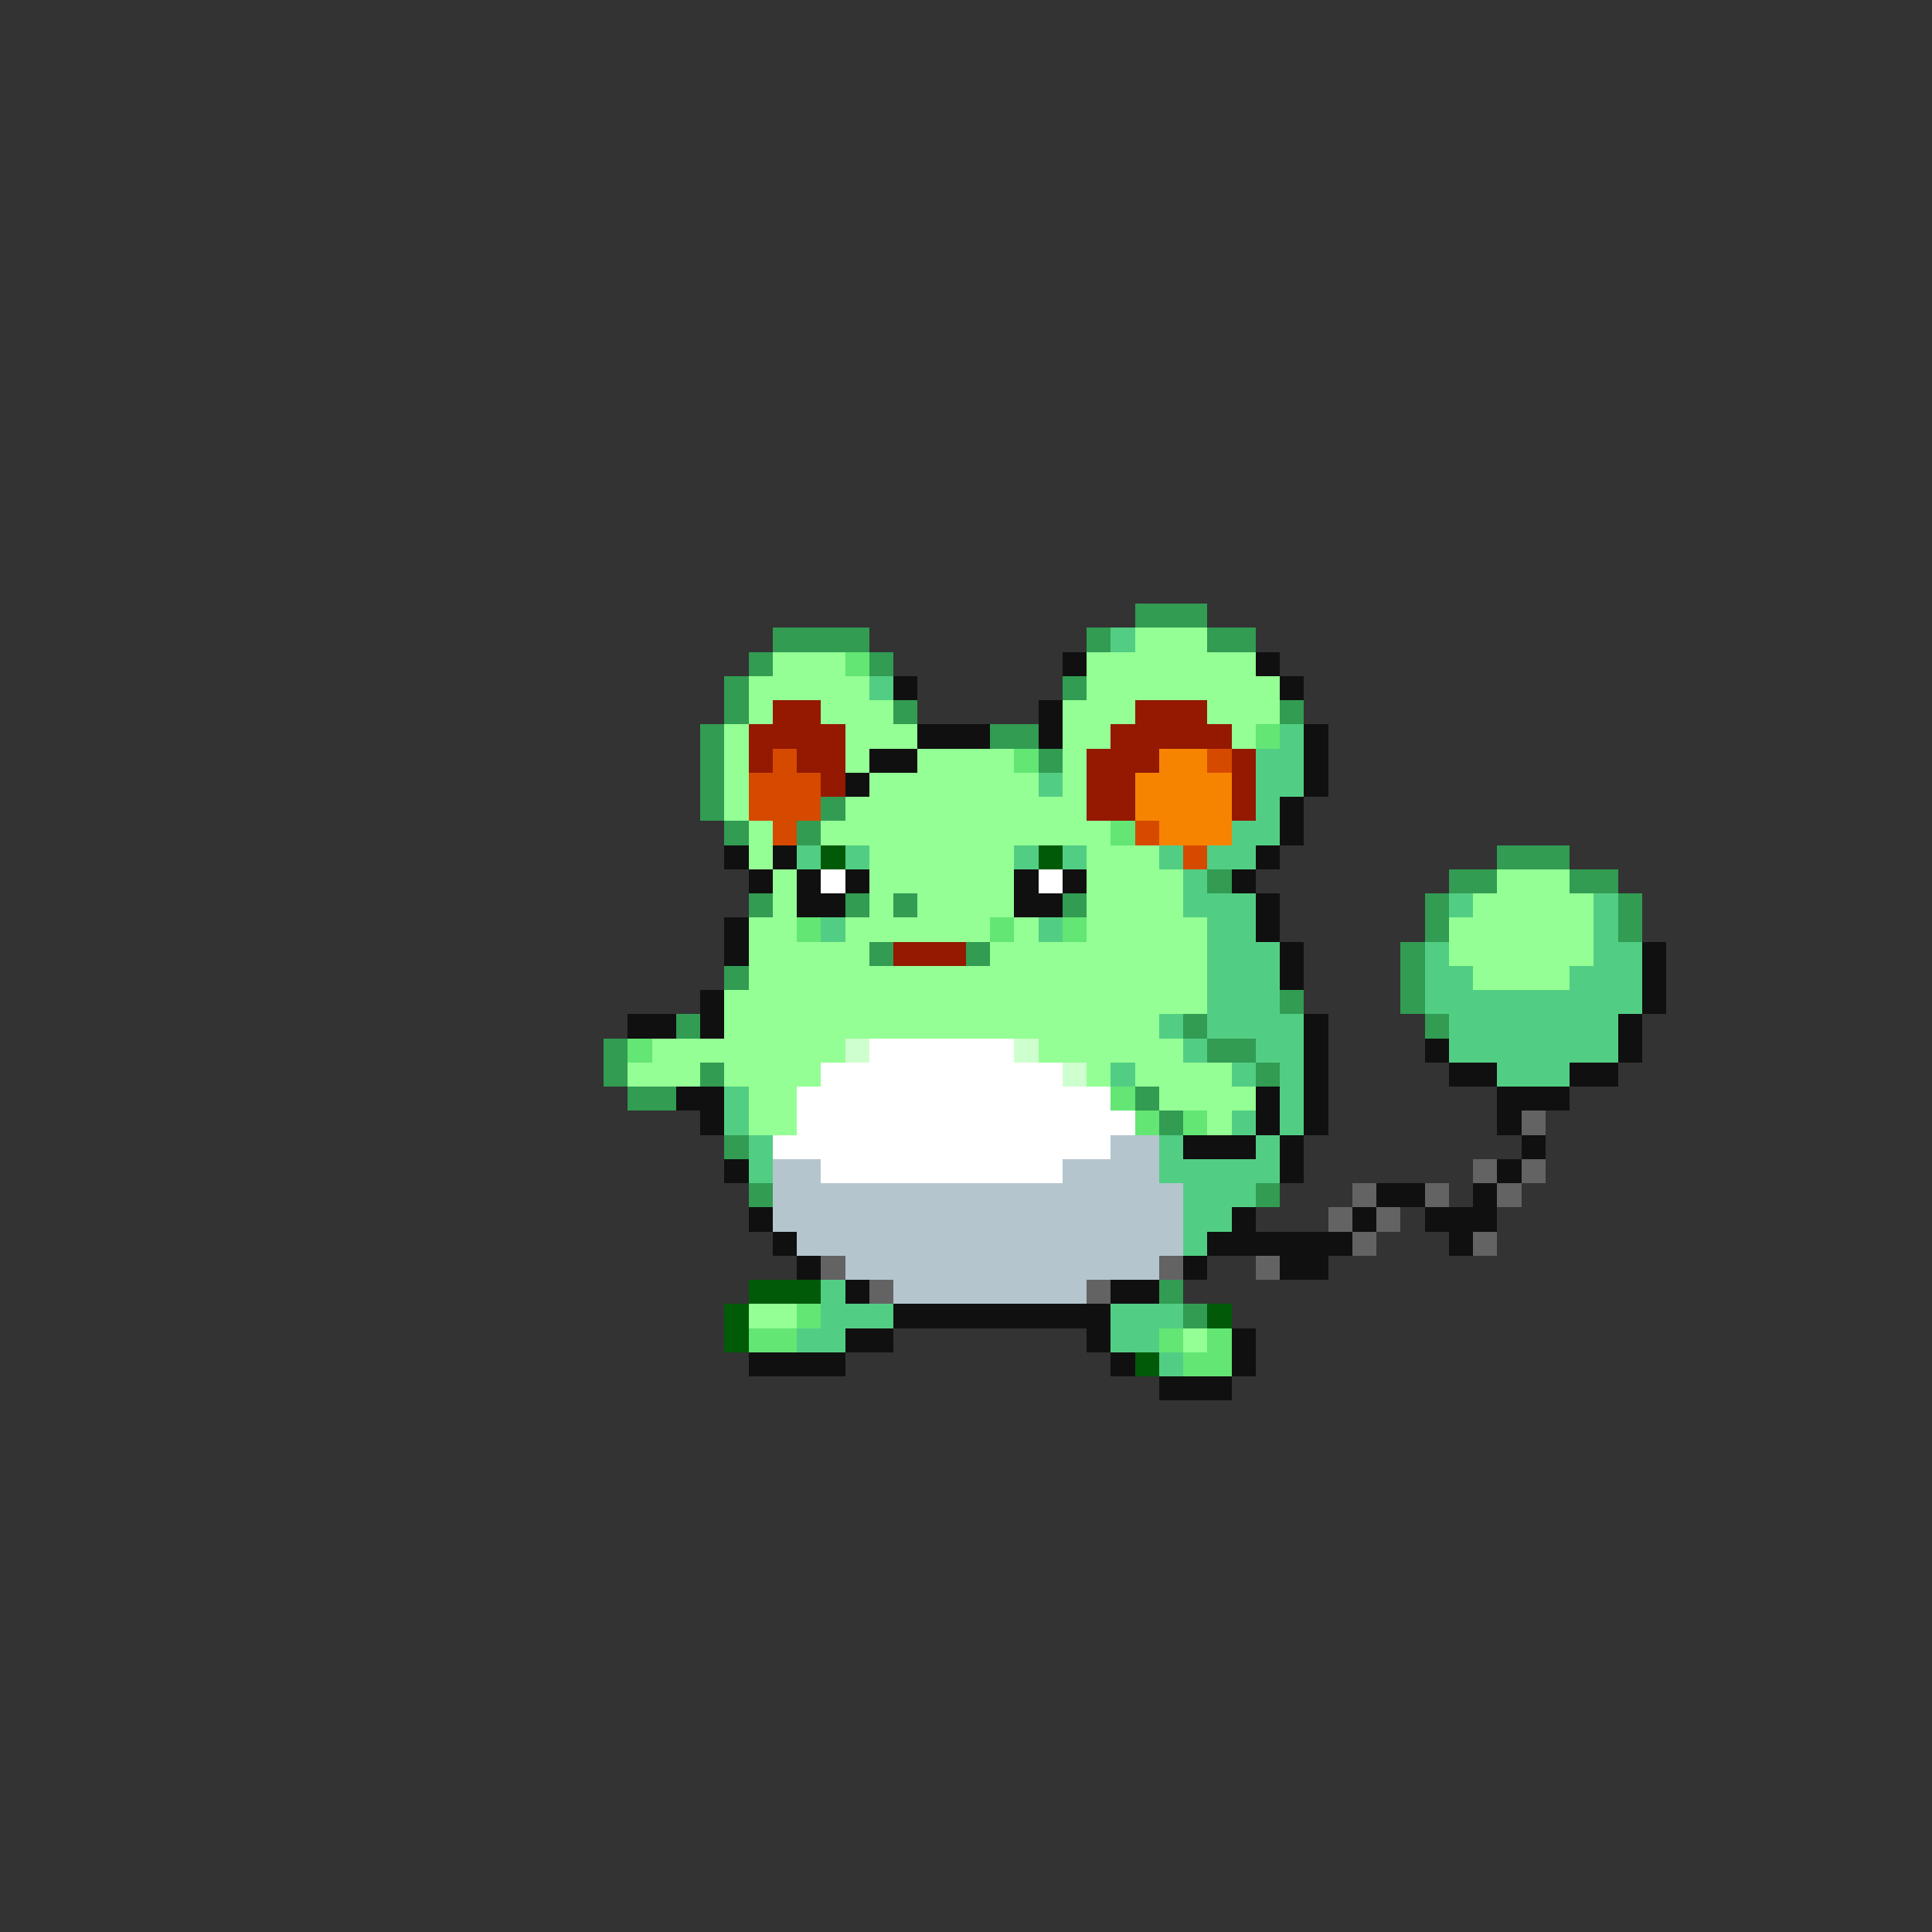 <svg xmlns="http://www.w3.org/2000/svg" viewBox="0 -0.5 80 80" shape-rendering="crispEdges">
<rect x="0" y="-0.5" width="80" height="80" fill="#333333" stroke="none"/>
<path stroke="#319c52" d="M47 25h3M32 26h4M45 26h1M50 26h2M31 27h1M36 27h1M30 28h1M44 28h1M30 29h1M37 29h1M53 29h1M29 30h1M41 30h2M29 31h1M43 31h1M29 32h1M29 33h1M34 33h1M30 34h1M33 34h1M62 35h3M50 36h1M60 36h2M65 36h2M31 37h1M35 37h1M37 37h1M44 37h1M59 37h1M67 37h1M59 38h1M67 38h1M36 39h1M40 39h1M58 39h1M30 40h1M58 40h1M53 41h1M58 41h1M28 42h1M49 42h1M59 42h1M25 43h1M50 43h2M25 44h1M29 44h1M52 44h1M26 45h2M47 45h1M48 46h1M30 47h1M31 49h1M52 49h1M48 53h1M49 54h1" />
<path stroke="#52ce84" d="M46 26h1M36 28h1M53 30h1M52 31h2M43 32h1M52 32h2M52 33h1M51 34h2M33 35h1M35 35h1M42 35h1M44 35h1M48 35h1M50 35h2M49 36h1M49 37h3M60 37h1M66 37h1M34 38h1M43 38h1M50 38h2M66 38h1M50 39h3M59 39h1M66 39h2M50 40h3M59 40h2M65 40h3M50 41h3M59 41h9M48 42h1M50 42h4M60 42h7M49 43h1M52 43h2M60 43h7M46 44h1M51 44h1M53 44h1M62 44h3M30 45h1M53 45h1M30 46h1M51 46h1M53 46h1M31 47h1M48 47h1M52 47h1M31 48h1M48 48h5M49 49h3M49 50h2M49 51h1M34 53h1M34 54h3M46 54h3M33 55h2M46 55h2M48 56h1" />
<path stroke="#94ff94" d="M47 26h3M32 27h3M45 27h7M31 28h5M45 28h8M31 29h1M34 29h3M44 29h3M50 29h3M30 30h1M35 30h3M44 30h2M51 30h1M30 31h1M35 31h1M38 31h4M44 31h1M30 32h1M36 32h7M44 32h1M30 33h1M35 33h10M31 34h1M34 34h12M31 35h1M36 35h6M45 35h3M32 36h1M36 36h6M45 36h4M62 36h3M32 37h1M36 37h1M38 37h4M45 37h4M61 37h5M31 38h2M35 38h6M42 38h1M45 38h5M60 38h6M31 39h5M41 39h9M60 39h6M31 40h19M61 40h4M30 41h20M30 42h18M27 43h8M43 43h6M26 44h3M30 44h4M45 44h1M47 44h4M31 45h2M48 45h4M31 46h2M50 46h1M31 54h2M49 55h1" />
<path stroke="#63e673" d="M35 27h1M52 30h1M42 31h1M46 34h1M33 38h1M41 38h1M44 38h1M26 43h1M46 45h1M47 46h1M49 46h1M33 54h1M31 55h2M48 55h1M50 55h1M49 56h2" />
<path stroke="#101010" d="M44 27h1M52 27h1M37 28h1M53 28h1M43 29h1M38 30h3M43 30h1M54 30h1M36 31h2M54 31h1M35 32h1M54 32h1M53 33h1M53 34h1M30 35h1M32 35h1M52 35h1M31 36h1M33 36h1M35 36h1M42 36h1M44 36h1M51 36h1M33 37h2M42 37h2M52 37h1M30 38h1M52 38h1M30 39h1M53 39h1M68 39h1M53 40h1M68 40h1M29 41h1M68 41h1M26 42h2M29 42h1M54 42h1M67 42h1M54 43h1M59 43h1M67 43h1M54 44h1M60 44h2M65 44h2M28 45h2M52 45h1M54 45h1M62 45h3M29 46h1M52 46h1M54 46h1M62 46h1M49 47h3M53 47h1M63 47h1M30 48h1M53 48h1M62 48h1M57 49h2M61 49h1M31 50h1M51 50h1M56 50h1M59 50h3M32 51h1M50 51h6M60 51h1M33 52h1M49 52h1M53 52h2M35 53h1M46 53h2M37 54h9M35 55h2M45 55h1M51 55h1M31 56h4M46 56h1M51 56h1M48 57h3" />
<path stroke="#941900" d="M32 29h2M47 29h3M31 30h4M46 30h5M31 31h1M33 31h2M45 31h3M51 31h1M34 32h1M45 32h2M51 32h1M45 33h2M51 33h1M37 39h3" />
<path stroke="#d64a00" d="M32 31h1M50 31h1M31 32h3M31 33h3M32 34h1M47 34h1M49 35h1" />
<path stroke="#f78400" d="M48 31h2M47 32h4M47 33h4M48 34h3" />
<path stroke="#005a08" d="M34 35h1M43 35h1M31 53h3M30 54h1M50 54h1M30 55h1M47 56h1" />
<path stroke="#ffffff" d="M34 36h1M43 36h1M36 43h6M34 44h10M33 45h13M33 46h14M32 47h14M34 48h10" />
<path stroke="#ceffce" d="M35 43h1M42 43h1M44 44h1" />
<path stroke="#636363" d="M63 46h1M61 48h1M63 48h1M56 49h1M59 49h1M62 49h1M55 50h1M57 50h1M56 51h1M61 51h1M34 52h1M48 52h1M52 52h1M36 53h1M45 53h1" />
<path stroke="#b5c5ce" d="M46 47h2M32 48h2M44 48h4M32 49h17M32 50h17M33 51h16M35 52h13M37 53h8" />
</svg>